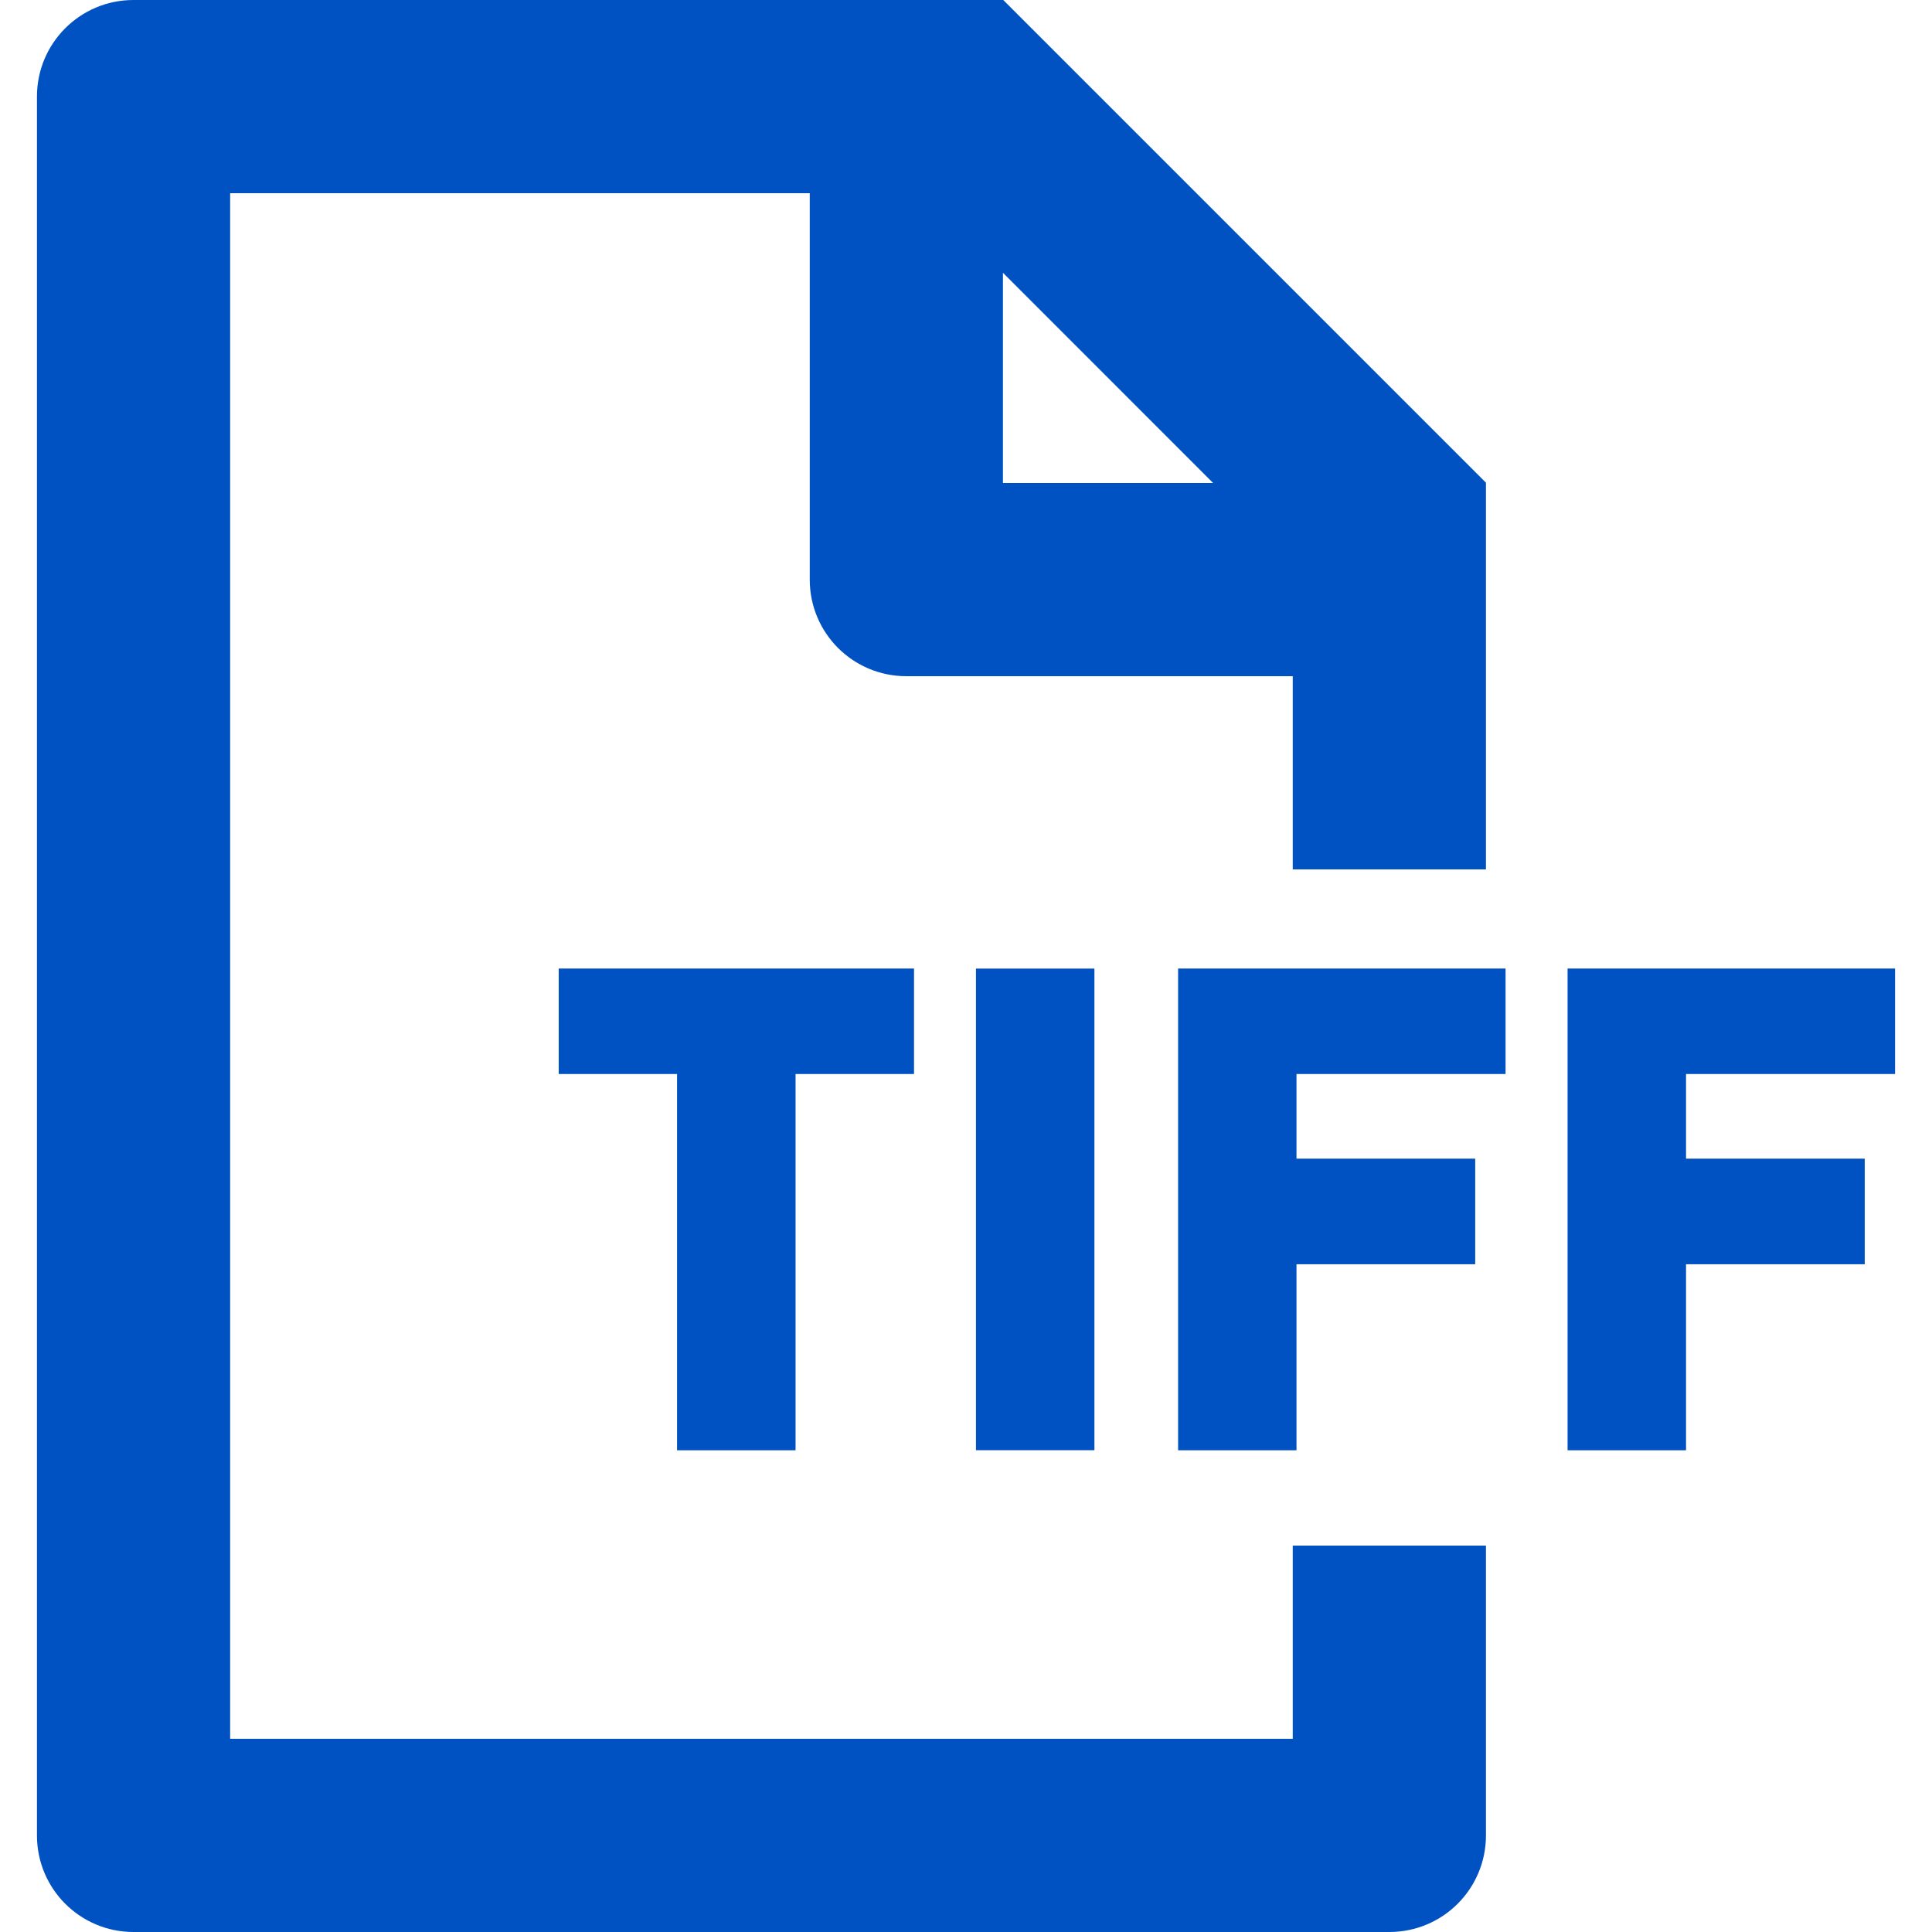 <svg width="32" height="32" viewBox="0 0 32 32" fill="none" xmlns="http://www.w3.org/2000/svg">
    <g id="Icon">
        <g id="Icon / Document / TIFF">
            <path fill-rule="evenodd" clip-rule="evenodd" d="M24.612 14.4V7.995L16.617 0H2.212C1.327 0 0.612 0.715 0.612 1.6V30.4C0.612 31.285 1.327 32 2.212 32H23.012C23.897 32 24.612 31.285 24.612 30.4V25.6H21.412V28.8H3.812V3.2H13.412V9.6C13.412 10.485 14.127 11.2 15.012 11.2H21.412V14.4H24.612ZM16.612 8V4.518L20.093 8H16.612Z" fill="#0052C2"/>
            <path d="M15.139 16.042V17.789H13.177V24.021H11.214L11.214 17.789H9.254L9.254 16.042L15.139 16.042Z" fill="#0052C2"/>
            <path d="M16.165 24.02V16.043H18.127L18.127 24.02L16.165 24.02Z" fill="#0052C2"/>
            <path d="M21.474 17.789V19.191H24.434V20.94H21.474V24.021H19.513V16.042H24.937V17.789H21.474Z" fill="#0052C2"/>
            <path d="M27.926 19.191V17.789H31.388V16.042H25.964V24.021H27.926V20.94H30.886V19.191H27.926Z" fill="#0052C2"/>
        </g>
    </g>
</svg>
